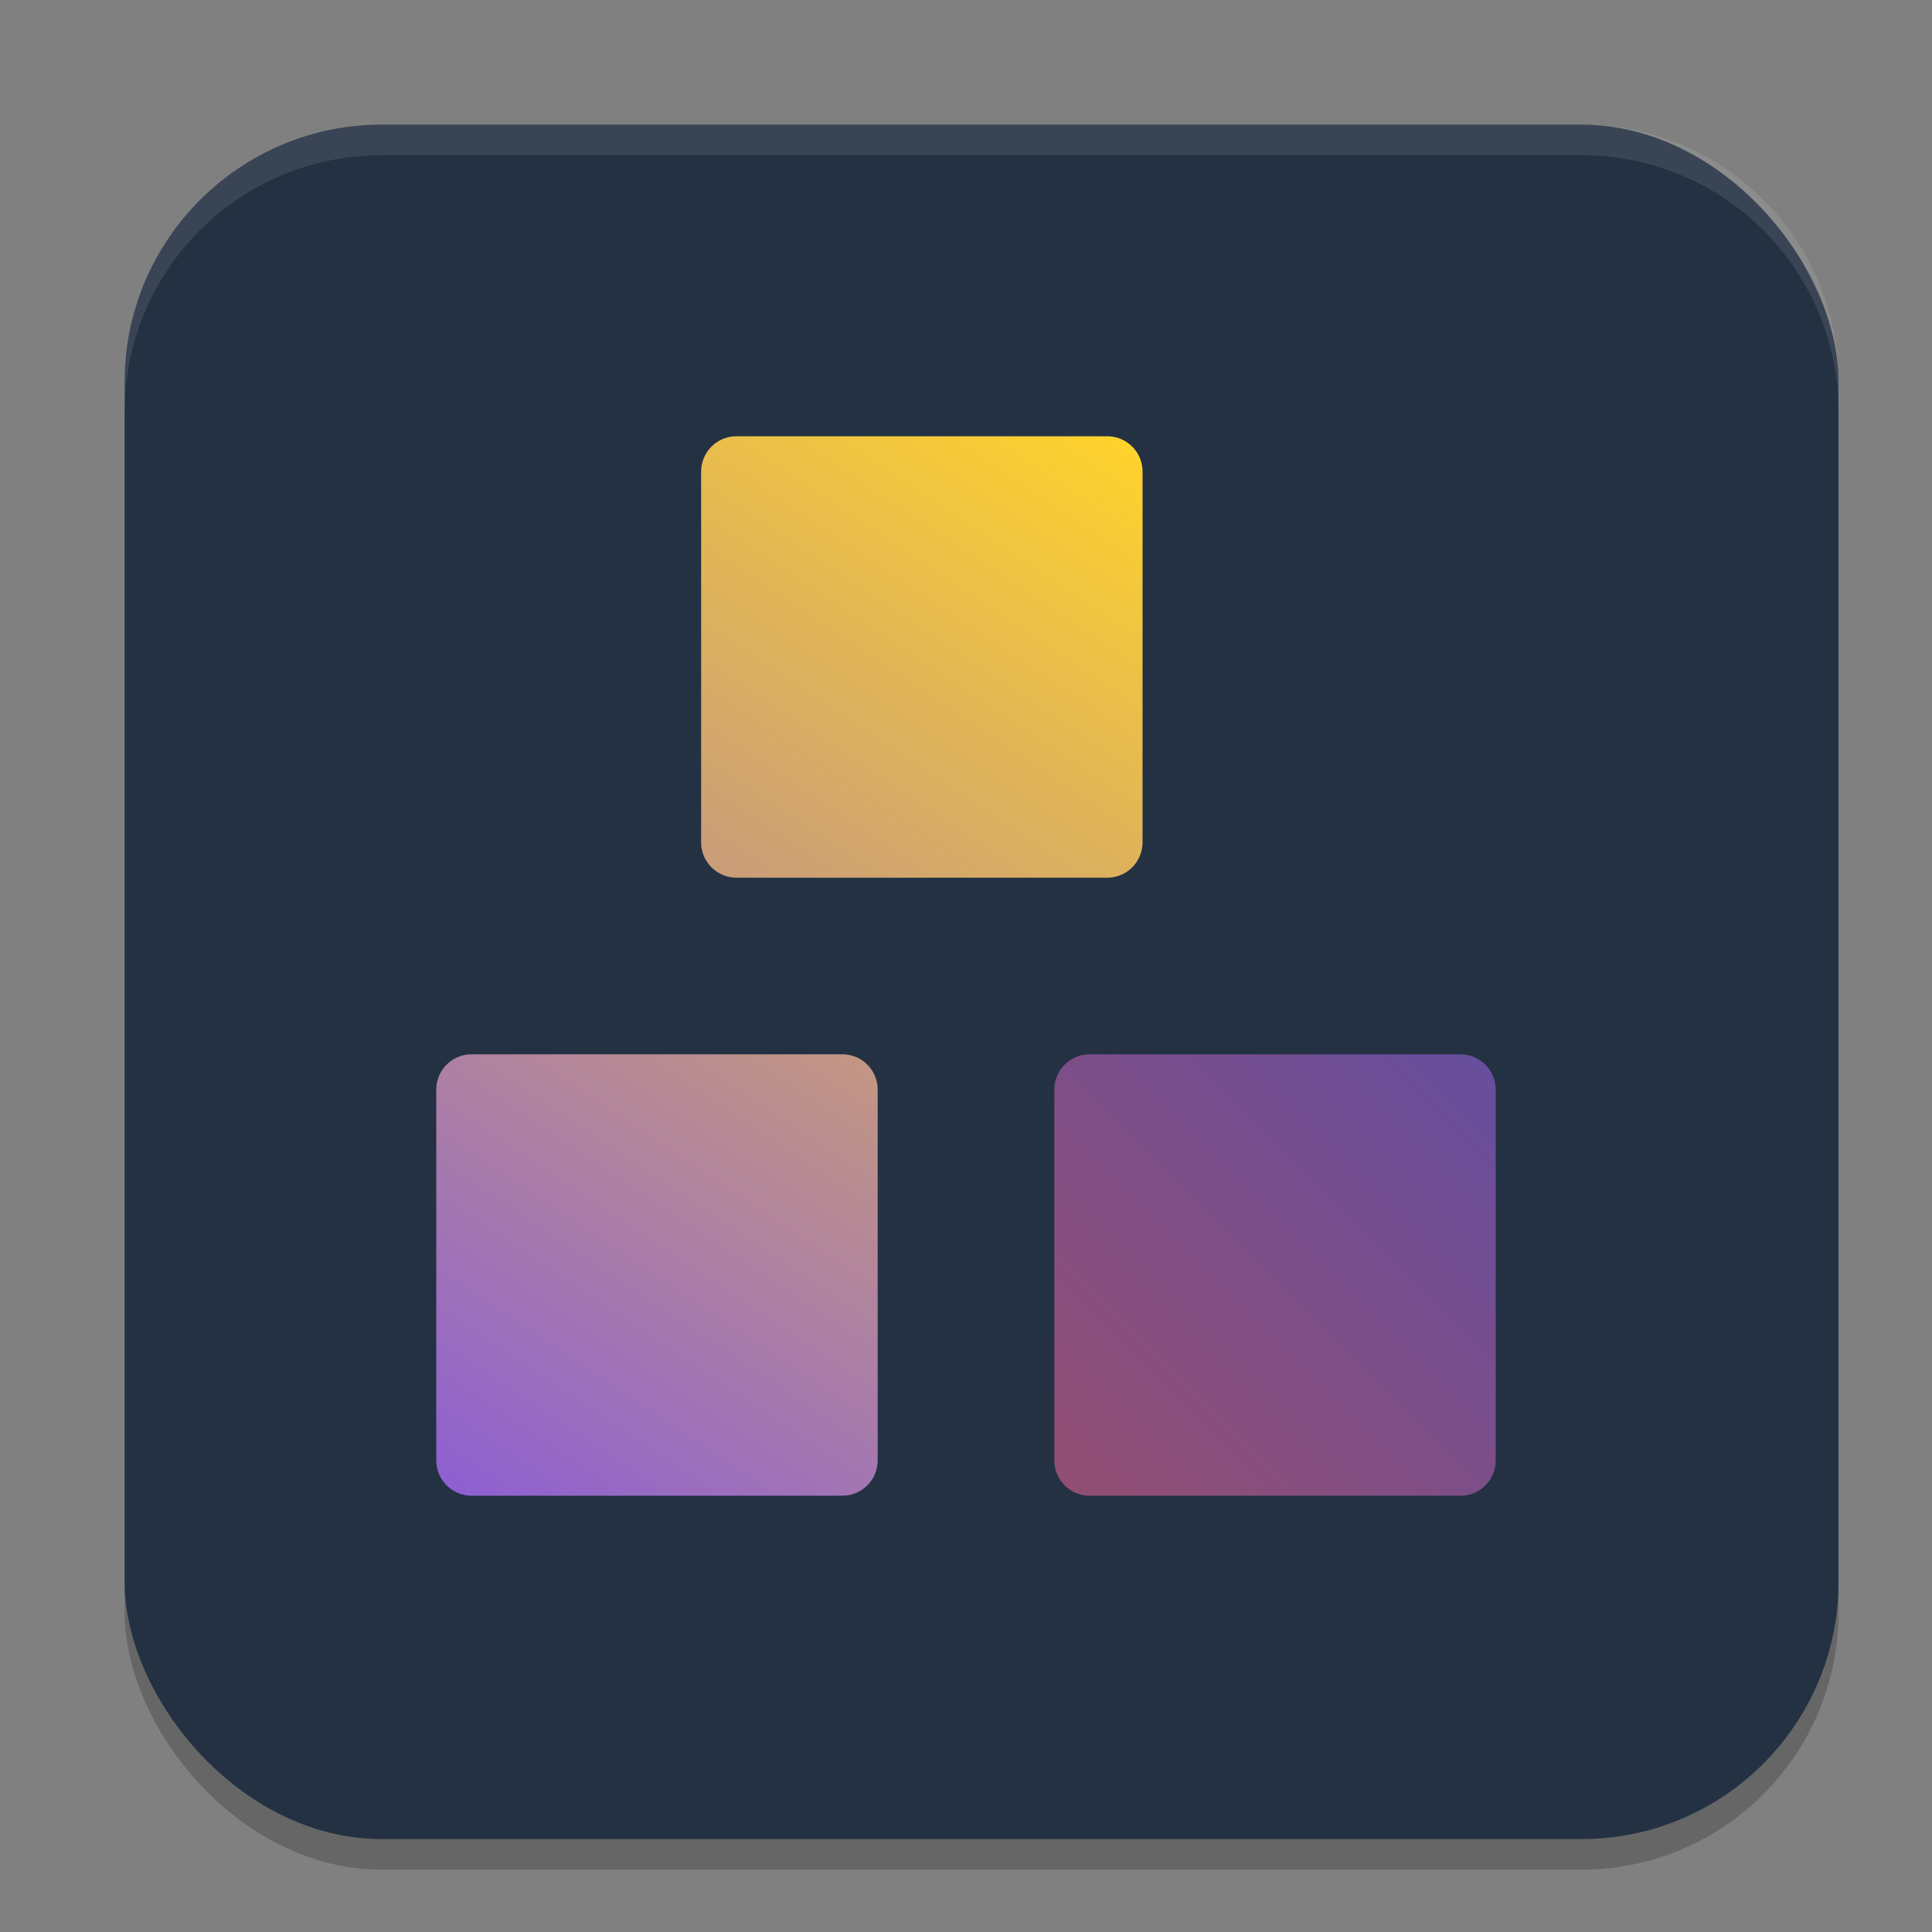 <?xml version="1.0" encoding="UTF-8" standalone="no"?>
<svg
   width="62"
   height="62"
   version="1.1"
   id="svg5"
   sodipodi:docname="com.apps.visual-family-tree.svg"
   inkscape:version="1.4 (unknown)"
   xmlns:inkscape="http://www.inkscape.org/namespaces/inkscape"
   xmlns:sodipodi="http://sodipodi.sourceforge.net/DTD/sodipodi-0.dtd"
   xmlns:xlink="http://www.w3.org/1999/xlink"
   xmlns="http://www.w3.org/2000/svg"
   xmlns:svg="http://www.w3.org/2000/svg">
  <rect width="100%" height="100%" fill="#808080" stroke="none"/>
  <defs
     id="defs5">
    <linearGradient
       id="linearGradient7"
       inkscape:collect="always">
      <stop
         style="stop-color:#d35f8d;stop-opacity:1"
         offset="0"
         id="stop7" />
      <stop
         style="stop-color:#8d5fd3;stop-opacity:1"
         offset="1"
         id="stop8" />
    </linearGradient>
    <linearGradient
       id="linearGradient1"
       inkscape:collect="always">
      <stop
         style="stop-color:#8d5fd3;stop-opacity:1"
         offset="0"
         id="stop1" />
      <stop
         style="stop-color:#ffd42a;stop-opacity:1"
         offset="1"
         id="stop6" />
    </linearGradient>
    <linearGradient
       id="paint1_linear_335_176"
       x1="180.987"
       y1="163.291"
       x2="125.995"
       y2="71.064"
       gradientUnits="userSpaceOnUse"
       gradientTransform="matrix(0.382,0,0,0.382,-67.241,-23.893)">
      <stop
         stop-color="#248EFE"
         id="stop4" />
      <stop
         offset="1"
         stop-color="#1DF4FF"
         id="stop5" />
    </linearGradient>
    <linearGradient
       id="paint1_linear_54_96"
       x1="34.209"
       y1="12"
       x2="15.365"
       y2="41.581"
       gradientUnits="userSpaceOnUse">
      <stop
         stop-color="#DE00C0"
         id="stop3" />
      <stop
         offset="1"
         stop-color="#8720FF"
         id="stop4-3" />
    </linearGradient>
    <linearGradient
       id="paint0_linear_87_118"
       x1="28"
       y1="-0.5"
       x2="1.9"
       y2="28.9"
       gradientUnits="userSpaceOnUse"
       gradientTransform="matrix(1.133,0,0,1.133,15.054,12.867)">
      <stop
         stop-color="#FB457A"
         id="stop2" />
      <stop
         offset="1"
         stop-color="#A500FF"
         id="stop3-3" />
    </linearGradient>
    <linearGradient
       id="paint1_linear_87_118"
       x1="28"
       y1="-0.5"
       x2="1.9"
       y2="28.9"
       gradientUnits="userSpaceOnUse"
       gradientTransform="matrix(1.133,0,0,1.133,15.054,12.867)">
      <stop
         stop-color="#FB457A"
         id="stop4-6" />
      <stop
         offset="1"
         stop-color="#A500FF"
         id="stop5-7" />
    </linearGradient>
    <linearGradient
       inkscape:collect="always"
       xlink:href="#linearGradient1"
       id="linearGradient6"
       x1="16.187"
       y1="48"
       x2="38.854"
       y2="14"
       gradientUnits="userSpaceOnUse" />
    <linearGradient
       inkscape:collect="always"
       xlink:href="#linearGradient7"
       id="linearGradient8"
       x1="36.02"
       y1="48"
       x2="50.187"
       y2="33.833"
       gradientUnits="userSpaceOnUse" />
  </defs>
  <sodipodi:namedview
     id="namedview5"
     pagecolor="#ffffff"
     bordercolor="#000000"
     borderopacity="0.25"
     inkscape:showpageshadow="2"
     inkscape:pageopacity="0.0"
     inkscape:pagecheckerboard="0"
     inkscape:deskcolor="#d1d1d1"
     inkscape:zoom="5.84375"
     inkscape:cx="-7.8716578"
     inkscape:cy="43.208556"
     inkscape:window-width="1920"
     inkscape:window-height="998"
     inkscape:window-x="0"
     inkscape:window-y="0"
     inkscape:window-maximized="1"
     inkscape:current-layer="svg5" />
  <rect
     style="opacity:0.2;stroke-width:0.982"
     width="55"
     height="55.018"
     x="4"
     y="4.982"
     rx="8.25"
     ry="8.253"
     id="rect1" />
  <rect
     style="fill:#233143;stroke-width:0.982;fill-opacity:1"
     width="55"
     height="55.018"
     x="4"
     y="4"
     rx="8.25"
     ry="8.253"
     id="rect2" />
  <path
     style="opacity:0.1;fill:#ffffff;stroke-width:0.982"
     d="M 12.248,4 C 7.678,4 4,7.679 4,12.251 v 0.982 C 4,8.662 7.678,4.982 12.248,4.982 H 50.752 C 55.322,4.982 59,8.662 59,13.234 V 12.251 C 59,7.679 55.322,4 50.752,4 Z"
     id="path4" />
  <g
     id="g1"
     transform="translate(-2.187)">
    <path
       d="m 25.82,14 c -0.626,0 -1.133,0.507 -1.133,1.133 v 11.9 c 0,0.626 0.507,1.133 1.133,1.133 h 11.9 c 0.626,0 1.133,-0.507 1.133,-1.133 V 15.133 C 38.854,14.507 38.346,14 37.72,14 Z m -8.5,19.833 c -0.626,0 -1.133,0.507 -1.133,1.133 v 11.9 c 0,0.626 0.507,1.133 1.133,1.133 h 11.9 c 0.626,0 1.133,-0.507 1.133,-1.133 v -11.9 c 0,-0.626 -0.507,-1.133 -1.133,-1.133 z"
       id="path1-3"
       style="fill:url(#linearGradient6)" />
    <path
       opacity="0.4"
       d="m 36.02,34.967 c 0,-0.626 0.507,-1.133 1.133,-1.133 h 11.9 c 0.626,0 1.133,0.507 1.133,1.133 v 11.9 C 50.187,47.493 49.68,48 49.054,48 h -11.9 c -0.626,0 -1.133,-0.507 -1.133,-1.133 z"
       id="path2"
       style="fill:url(#linearGradient8);fill-opacity:1;opacity:0.635" />
  </g>
</svg>
